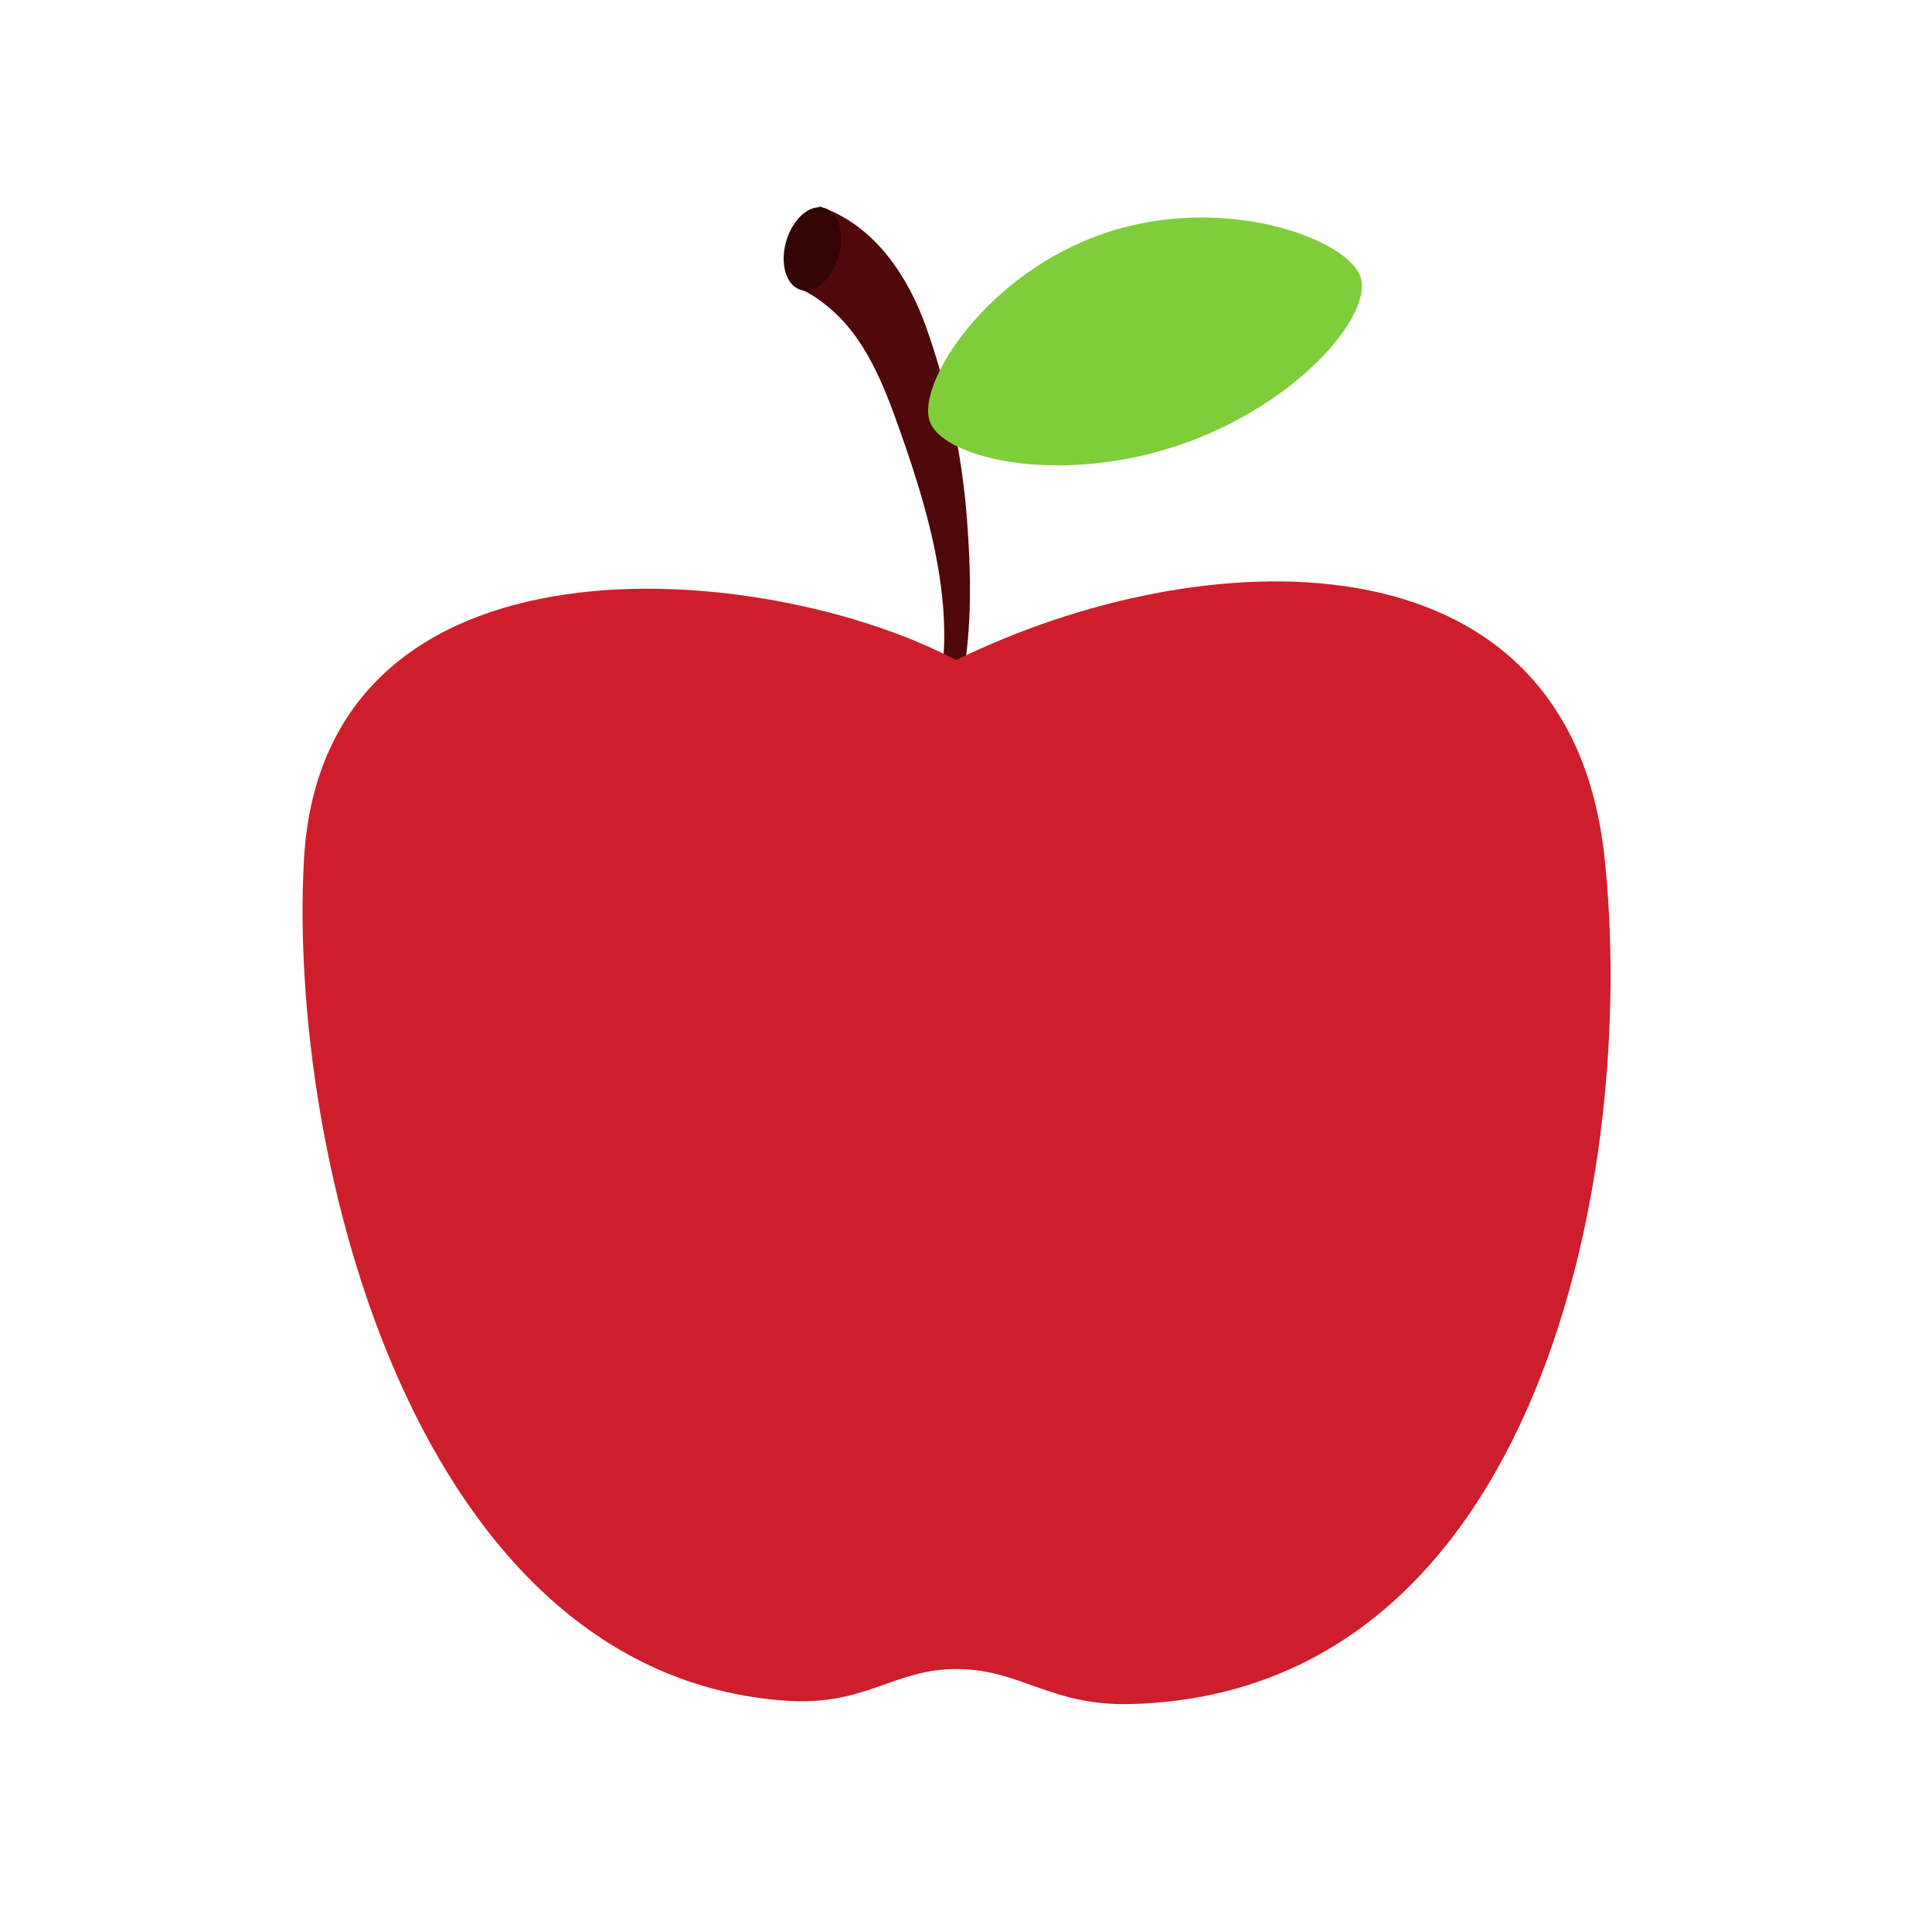 <svg xmlns="http://www.w3.org/2000/svg" width="45" viewBox="0 0 45 45" height="45" version="1.0"><defs><clipPath id="a"><path d="M 18 4.5 L 23 4.5 L 23 17 L 18 17 Z M 18 4.5"/></clipPath><clipPath id="b"><path d="M 18 4.5 L 20 4.5 L 20 7 L 18 7 Z M 18 4.5"/></clipPath><clipPath id="c"><path d="M 7 13 L 38 13 L 38 39.75 L 7 39.75 Z M 7 13"/></clipPath></defs><path fill="#FFF" d="M-4.5 -4.5H49.5V49.5H-4.5z"/><path fill="#FFF" d="M-4.5 -4.5H49.5V49.5H-4.5z"/><path fill="#FFF" d="M-4.5 -4.5H49.5V49.5H-4.5z"/><g clip-path="url(#a)"><path fill="#4F090B" d="M 19.082 4.805 C 19.082 4.805 19.125 4.82 19.207 4.852 C 20.406 5.305 21.16 6.465 21.566 7.605 C 22.078 9.043 22.41 10.578 22.523 12.098 C 22.617 13.316 22.645 14.637 22.414 15.84 C 22.383 16.012 22.312 16.566 22.051 16.531 C 21.668 16.484 21.945 15.621 21.965 15.426 C 22.02 14.836 21.992 14.227 21.914 13.641 C 21.746 12.375 21.359 11.152 20.934 9.953 C 20.578 8.953 20.152 7.863 19.309 7.164 C 18.801 6.742 18.586 6.727 18.586 6.727 C 18.613 6.645 19.102 4.812 19.082 4.805"/></g><g clip-path="url(#b)"><path fill="#320404" d="M 19.535 5.969 C 19.684 5.441 19.535 4.938 19.199 4.844 C 18.859 4.746 18.465 5.094 18.312 5.621 C 18.16 6.148 18.312 6.652 18.648 6.75 C 18.984 6.844 19.383 6.496 19.535 5.969"/></g><g clip-path="url(#c)"><path fill="#CF1E2B" d="M 37.371 19.961 C 38.148 27.152 35.918 39.426 26.348 39.691 C 24.465 39.742 23.781 38.875 22.27 38.875 C 20.812 38.875 20.16 39.742 18.305 39.613 C 9.648 39.008 6.707 26.91 7.078 20.047 C 7.508 12.086 17.836 13.027 22.27 15.375 C 27.906 12.602 36.531 12.152 37.371 19.961"/></g><path fill="#80CD3B" d="M 31.688 6.449 C 31.988 7.336 30.203 9.453 27.43 10.379 C 24.66 11.305 21.953 10.688 21.652 9.805 C 21.355 8.918 22.984 6.348 25.758 5.422 C 28.527 4.496 31.391 5.566 31.688 6.449"/></svg>